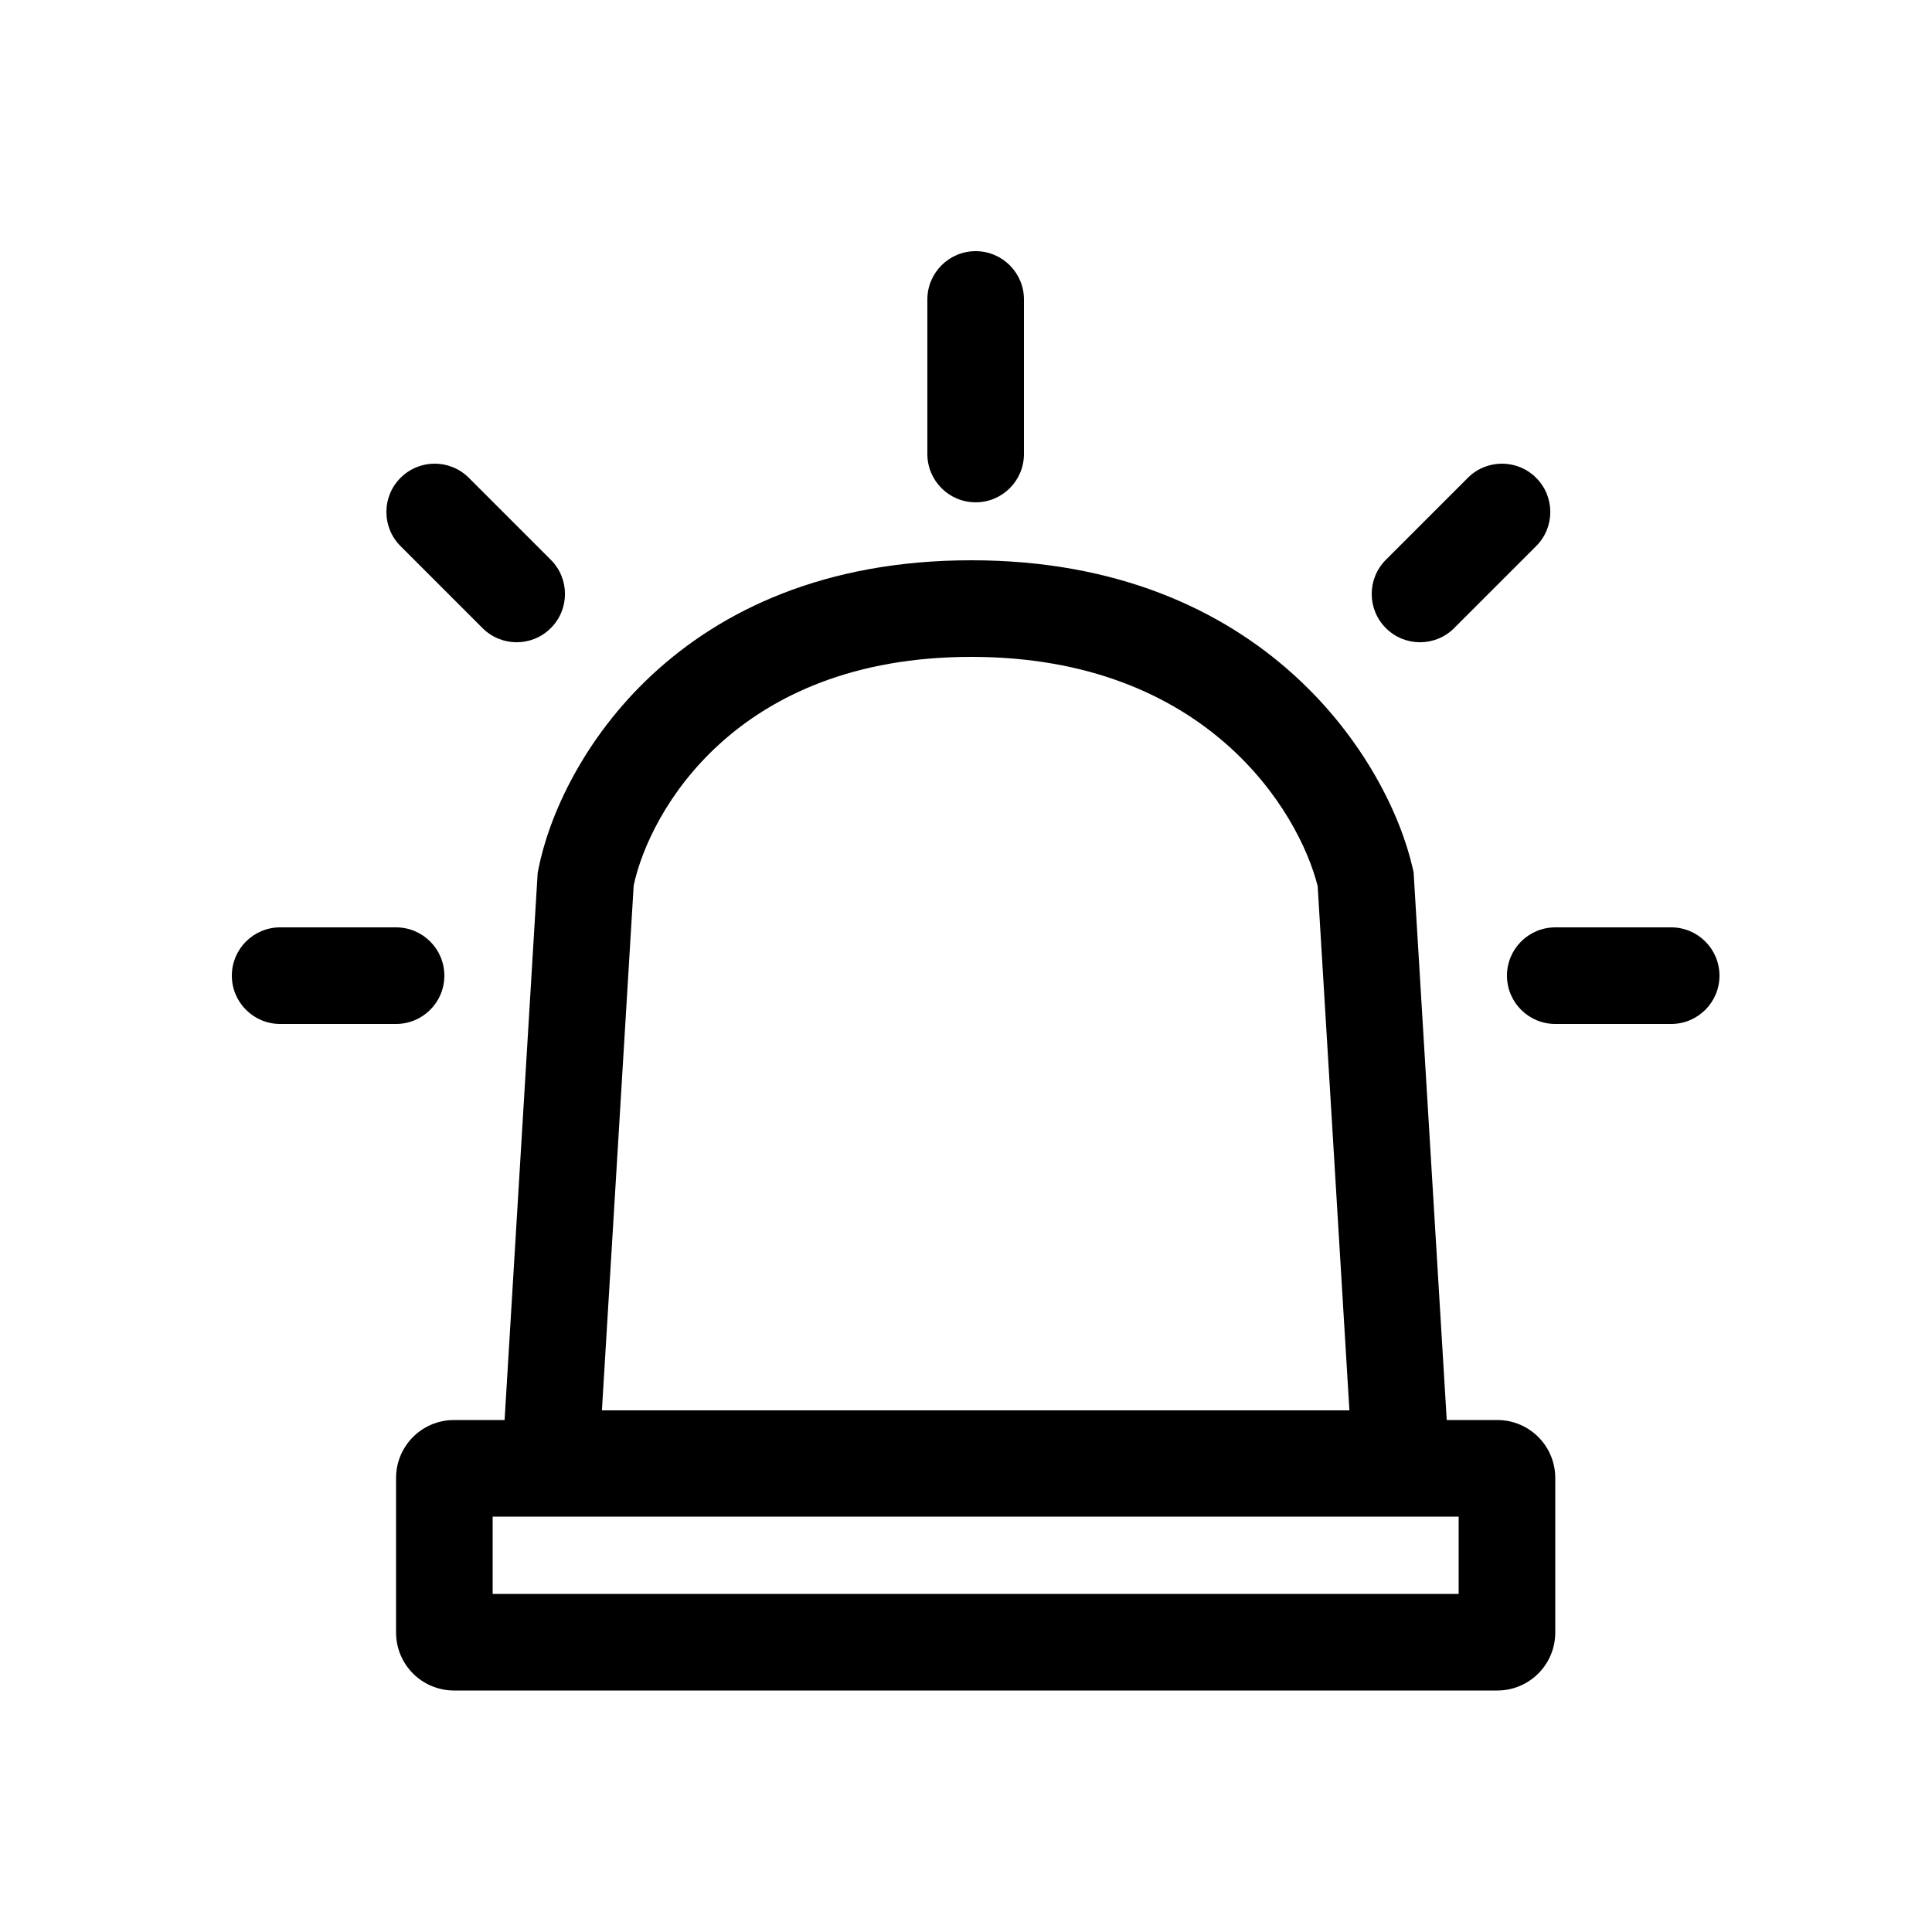 <svg width="40" height="40" viewBox="0 0 40 40" fill="none" xmlns="http://www.w3.org/2000/svg">
<path fill-rule="evenodd" clip-rule="evenodd" d="M21.2 6.2C21.2 5.648 20.752 5.2 20.2 5.2C19.648 5.2 19.2 5.648 19.2 6.2V9.4C19.2 9.952 19.648 10.4 20.2 10.4C20.752 10.4 21.2 9.952 21.2 9.4V6.2ZM9.707 9.893C9.317 9.502 8.683 9.502 8.293 9.893C7.902 10.283 7.902 10.917 8.293 11.307L9.99 13.004C10.38 13.395 11.014 13.395 11.404 13.004C11.795 12.614 11.795 11.98 11.404 11.59L9.707 9.893ZM31.804 9.893C32.195 10.283 32.195 10.917 31.804 11.307L30.107 13.004C29.717 13.395 29.083 13.395 28.693 13.004C28.302 12.614 28.302 11.98 28.693 11.59L30.39 9.893C30.78 9.502 31.414 9.502 31.804 9.893ZM5.8 19.2C5.248 19.2 4.8 19.648 4.8 20.2C4.8 20.752 5.248 21.2 5.8 21.2H8.2C8.752 21.2 9.2 20.752 9.2 20.2C9.2 19.648 8.752 19.2 8.2 19.2H5.8ZM35.6 20.2C35.6 20.752 35.152 21.2 34.6 21.2H32.2C31.648 21.2 31.2 20.752 31.2 20.2C31.2 19.648 31.648 19.2 32.2 19.2H34.6C35.152 19.2 35.6 19.648 35.6 20.2ZM13.12 18.331L12.462 29.2H27.938L27.281 18.347C26.895 16.805 24.983 13.6 20.109 13.6C15.233 13.6 13.446 16.807 13.12 18.331ZM11.144 18.009C11.579 15.773 14.019 11.6 20.109 11.6C26.188 11.6 28.745 15.757 29.249 17.979L29.267 18.058L29.272 18.14L29.953 29.4H31C31.663 29.4 32.2 29.937 32.2 30.6V33.8C32.2 34.463 31.663 35 31 35H9.4C8.737 35 8.2 34.463 8.2 33.8V30.6C8.2 29.937 8.737 29.4 9.4 29.4H10.447L11.128 18.14L11.132 18.074L11.144 18.009ZM10.2 31.4V33H30.2V31.4H10.2Z" fill="black"/>
</svg>

